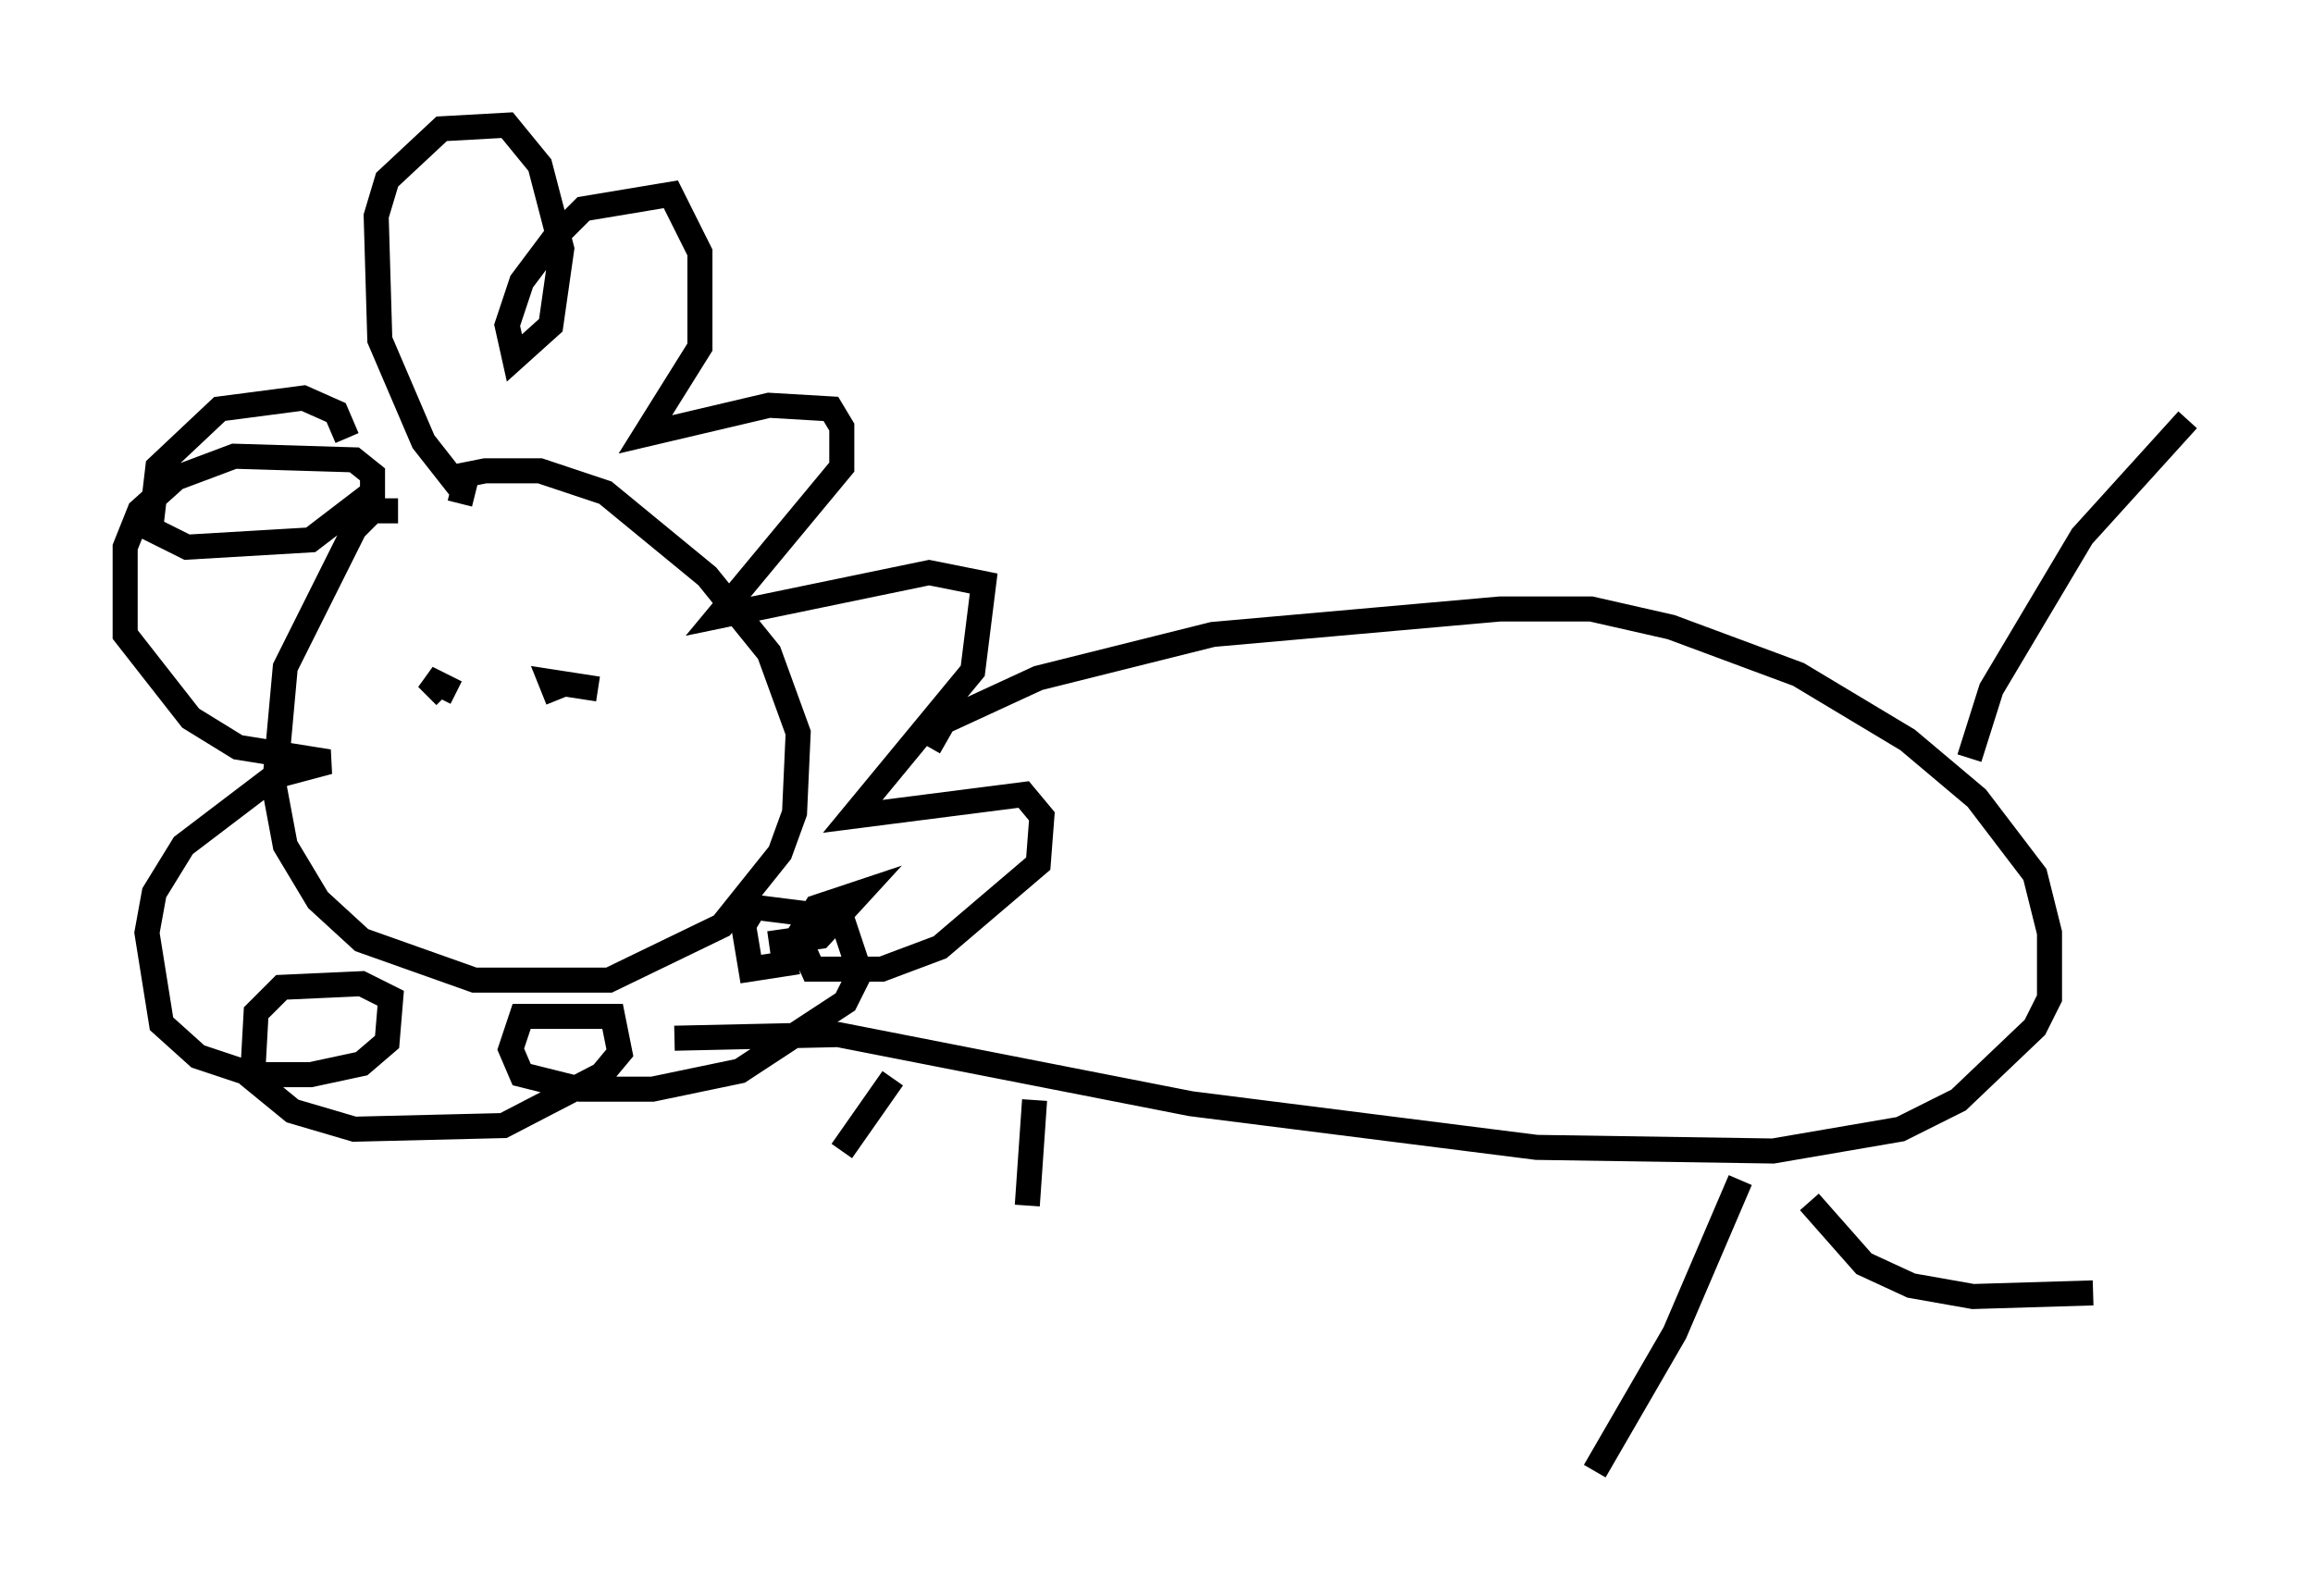 <?xml version="1.0" encoding="utf-8" ?>
<svg baseProfile="full" height="63.743" version="1.1" width="92.357" xmlns="http://www.w3.org/2000/svg" xmlns:ev="http://www.w3.org/2001/xml-events" xmlns:xlink="http://www.w3.org/1999/xlink"><defs /><rect fill="white" height="63.743" width="92.357" x="0" y="0" /><path d="M16.62, 21.123 m-0.726, -0.726 l-1.017, 0.0 -0.726, 0.726 l-2.76, 5.52 -0.436, 4.793 l0.436, 2.324 1.307, 2.179 l1.743, 1.598 4.503, 1.598 l5.374, 0.0 4.503, -2.179 l2.324, -2.905 0.581, -1.598 l0.145, -3.196 -1.162, -3.196 l-2.469, -3.05 -4.067, -3.341 l-2.615, -0.872 -2.179, 0.0 l-0.726, 0.145 -0.291, 1.162 m0.145, -0.436 l-1.598, -2.034 -1.743, -4.067 l-0.145, -4.939 0.436, -1.453 l2.179, -2.034 2.615, -0.145 l1.307, 1.598 0.872, 3.341 l-0.436, 3.05 -1.453, 1.307 l-0.291, -1.307 0.581, -1.743 l1.307, -1.743 1.162, -1.162 l3.486, -0.581 1.162, 2.324 l0.0, 3.777 -2.179, 3.486 l4.939, -1.162 2.469, 0.145 l0.436, 0.726 0.0, 1.598 l-4.939, 5.955 8.425, -1.743 l2.179, 0.436 -0.436, 3.486 l-4.793, 5.81 6.827, -0.872 l0.726, 0.872 -0.145, 1.888 l-3.922, 3.341 -2.324, 0.872 l-2.76, 0.0 -0.581, -1.307 l0.726, -1.162 1.743, -0.581 l-1.598, 1.743 -2.034, 0.291 m-16.849, -20.19 l-0.436, -1.017 -1.307, -0.581 l-3.341, 0.436 -2.469, 2.324 l-0.291, 2.469 1.453, 0.726 l4.939, -0.291 2.469, -1.888 l0.0, -0.726 -0.726, -0.581 l-4.793, -0.145 -2.324, 0.872 l-1.453, 1.307 -0.581, 1.453 l0.0, 3.486 2.615, 3.341 l1.888, 1.162 3.631, 0.581 l-2.179, 0.581 -3.631, 2.76 l-1.162, 1.888 -0.291, 1.598 l0.581, 3.631 1.453, 1.307 l2.179, 0.726 2.324, 0.0 l2.034, -0.436 1.017, -0.872 l0.145, -1.743 -1.162, -0.581 l-3.196, 0.145 -1.017, 1.017 l-0.145, 2.615 1.598, 1.307 l2.469, 0.726 5.955, -0.145 l3.922, -2.034 0.726, -0.872 l-0.291, -1.453 -3.631, 0.0 l-0.436, 1.307 0.436, 1.017 l2.324, 0.581 2.905, 0.0 l3.486, -0.726 4.212, -2.76 l0.581, -1.162 -0.726, -2.179 l-3.486, -0.436 -0.436, 0.726 l0.291, 1.743 1.888, -0.291 m-15.251, -11.475 l0.0, 0.0 m7.553, -0.581 l0.0, 0.0 m-4.939, 1.453 l0.0, 0.0 m-1.453, 0.0 l-0.726, -0.726 1.162, 0.581 m4.067, 0.291 l-0.291, -0.726 1.888, 0.291 m13.218, 2.324 l0.581, -1.017 3.777, -1.743 l6.972, -1.743 11.475, -1.017 l3.631, 0.0 3.196, 0.726 l5.084, 1.888 4.358, 2.615 l2.76, 2.324 2.324, 3.05 l0.581, 2.324 0.0, 2.615 l-0.581, 1.162 -3.05, 2.905 l-2.324, 1.162 -5.084, 0.872 l-9.441, -0.145 -13.799, -1.743 l-14.089, -2.76 -6.536, 0.145 m8.715, 1.598 l-2.034, 2.905 m7.698, -2.034 l-0.291, 4.212 m28.469, -1.017 l-2.615, 6.101 -3.196, 5.52 m8.57, -10.749 l2.179, 2.469 1.888, 0.872 l2.469, 0.436 4.793, -0.145 m-4.939, -21.352 l0.872, -2.76 3.631, -6.101 l4.212, -4.648 " fill="none" stroke="black" stroke-width="1" /></svg>